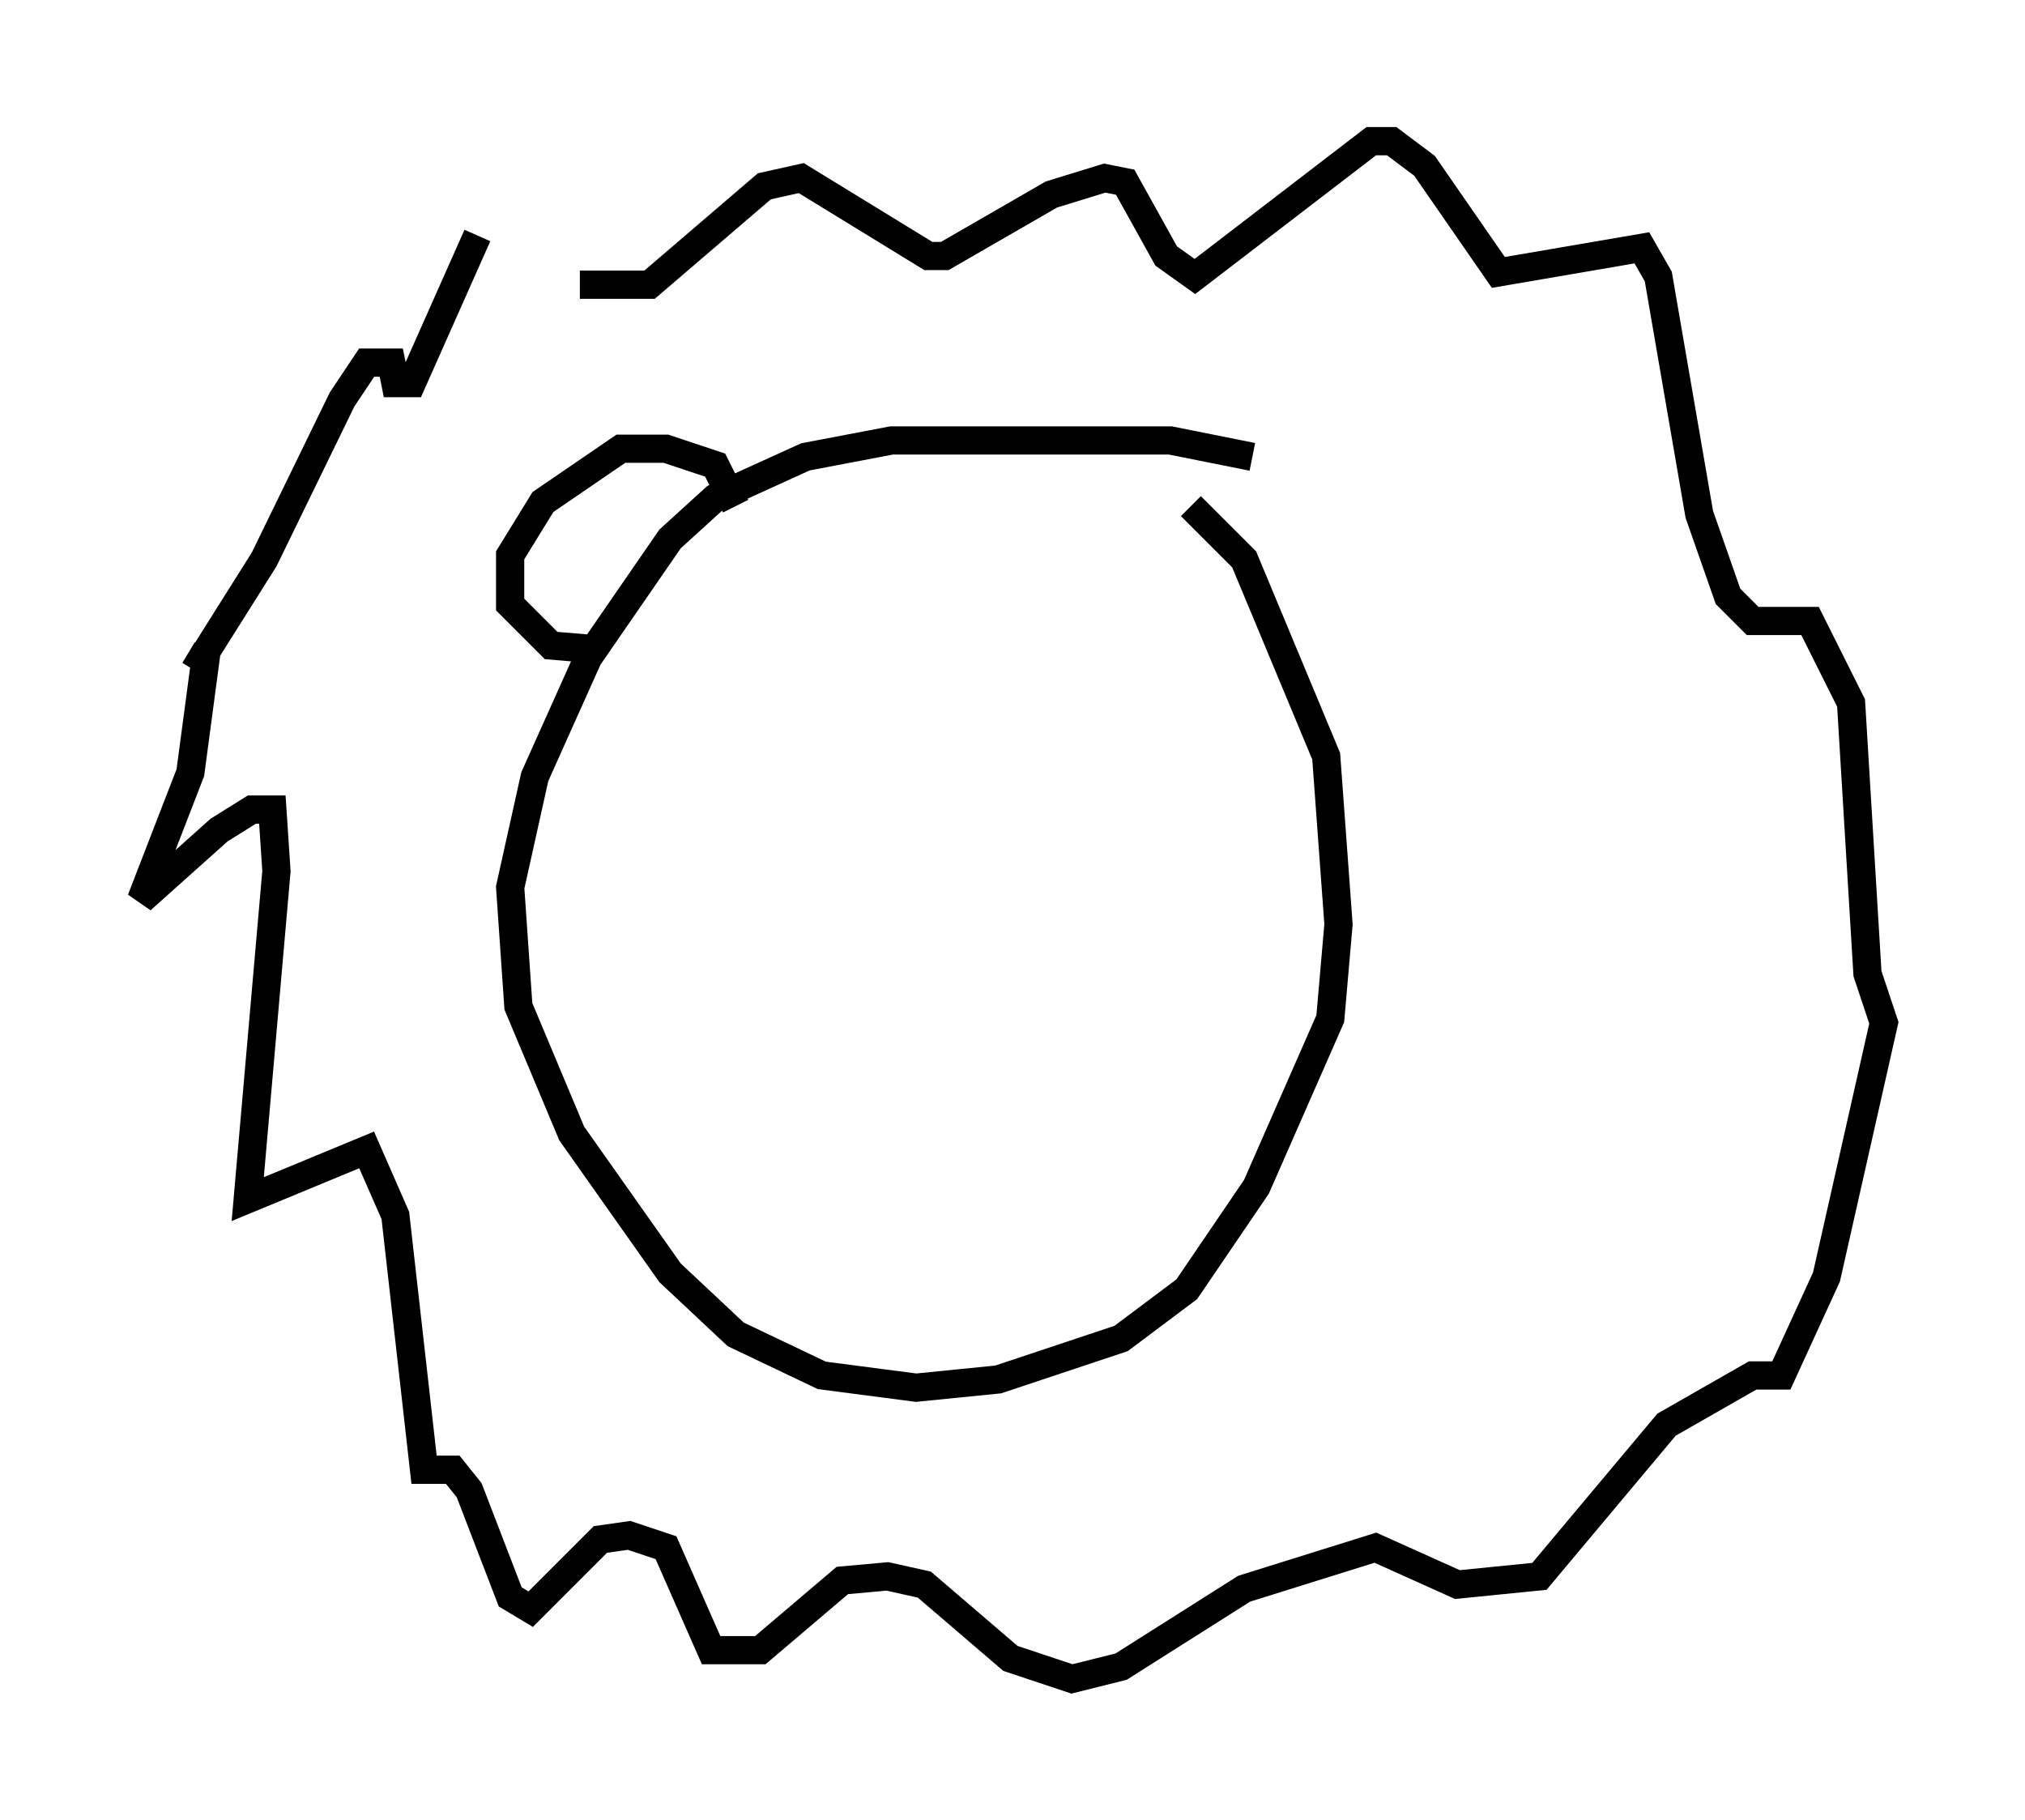 <?xml version="1.0" encoding="utf-8" ?>
<svg baseProfile="full" height="64.469" version="1.1" width="71.732" xmlns="http://www.w3.org/2000/svg" xmlns:ev="http://www.w3.org/2001/xml-events" xmlns:xlink="http://www.w3.org/1999/xlink"><defs /><rect fill="white" height="64.469" width="71.732" x="0" y="0" /><path d="M45.816, 17.201 m-1.453, -1.017 l-2.905, -0.581 -9.877, 0.0 l-3.05, 0.581 -3.196, 1.453 l-1.598, 1.453 -2.905, 4.212 l-1.888, 4.212 -0.872, 3.922 l0.291, 4.212 1.888, 4.503 l3.486, 4.939 2.324, 2.179 l3.05, 1.453 3.341, 0.436 l2.905, -0.291 4.358, -1.453 l2.324, -1.743 2.469, -3.631 l2.615, -5.955 0.291, -3.341 l-0.436, -5.955 -2.905, -6.972 l-1.888, -1.888 m-25.274, -9.587 l-2.324, 5.229 -0.581, 0.0 l-0.145, -0.726 -0.872, 0.0 l-0.872, 1.307 -2.76, 5.665 l-2.469, 3.922 0.436, -0.726 l-0.581, 4.358 -1.743, 4.503 l2.76, -2.469 1.162, -0.726 l0.726, 0.0 0.145, 2.179 l-1.017, 11.62 4.212, -1.743 l1.017, 2.324 1.017, 9.006 l1.017, 0.0 0.581, 0.726 l1.453, 3.777 0.726, 0.436 l2.469, -2.469 1.017, -0.145 l1.307, 0.436 1.598, 3.631 l1.743, 0.0 2.905, -2.469 l1.598, -0.145 1.307, 0.291 l3.05, 2.615 2.179, 0.726 l1.743, -0.436 4.358, -2.76 l4.648, -1.453 2.905, 1.307 l2.905, -0.291 4.503, -5.374 l3.05, -1.743 1.017, 0.0 l1.598, -3.486 2.034, -9.006 l-0.581, -1.743 -0.581, -9.587 l-1.453, -2.905 -2.034, 0.0 l-0.872, -0.872 -1.017, -2.905 l-1.453, -8.425 -0.581, -1.017 l-5.084, 0.872 -2.615, -3.777 l-1.162, -0.872 -0.726, 0.0 l-6.246, 4.793 -1.017, -0.726 l-1.453, -2.615 -0.726, -0.145 l-1.888, 0.581 -3.777, 2.179 l-0.581, 0.0 -4.503, -2.76 l-1.307, 0.291 -4.067, 3.486 l-2.469, 0.0 m5.52, 7.844 l-0.726, -1.453 -1.743, -0.581 l-1.598, 0.0 -2.76, 1.888 l-1.162, 1.888 0.0, 1.743 l1.453, 1.453 1.743, 0.145 " fill="none" stroke="black" stroke-width="1" /></svg>